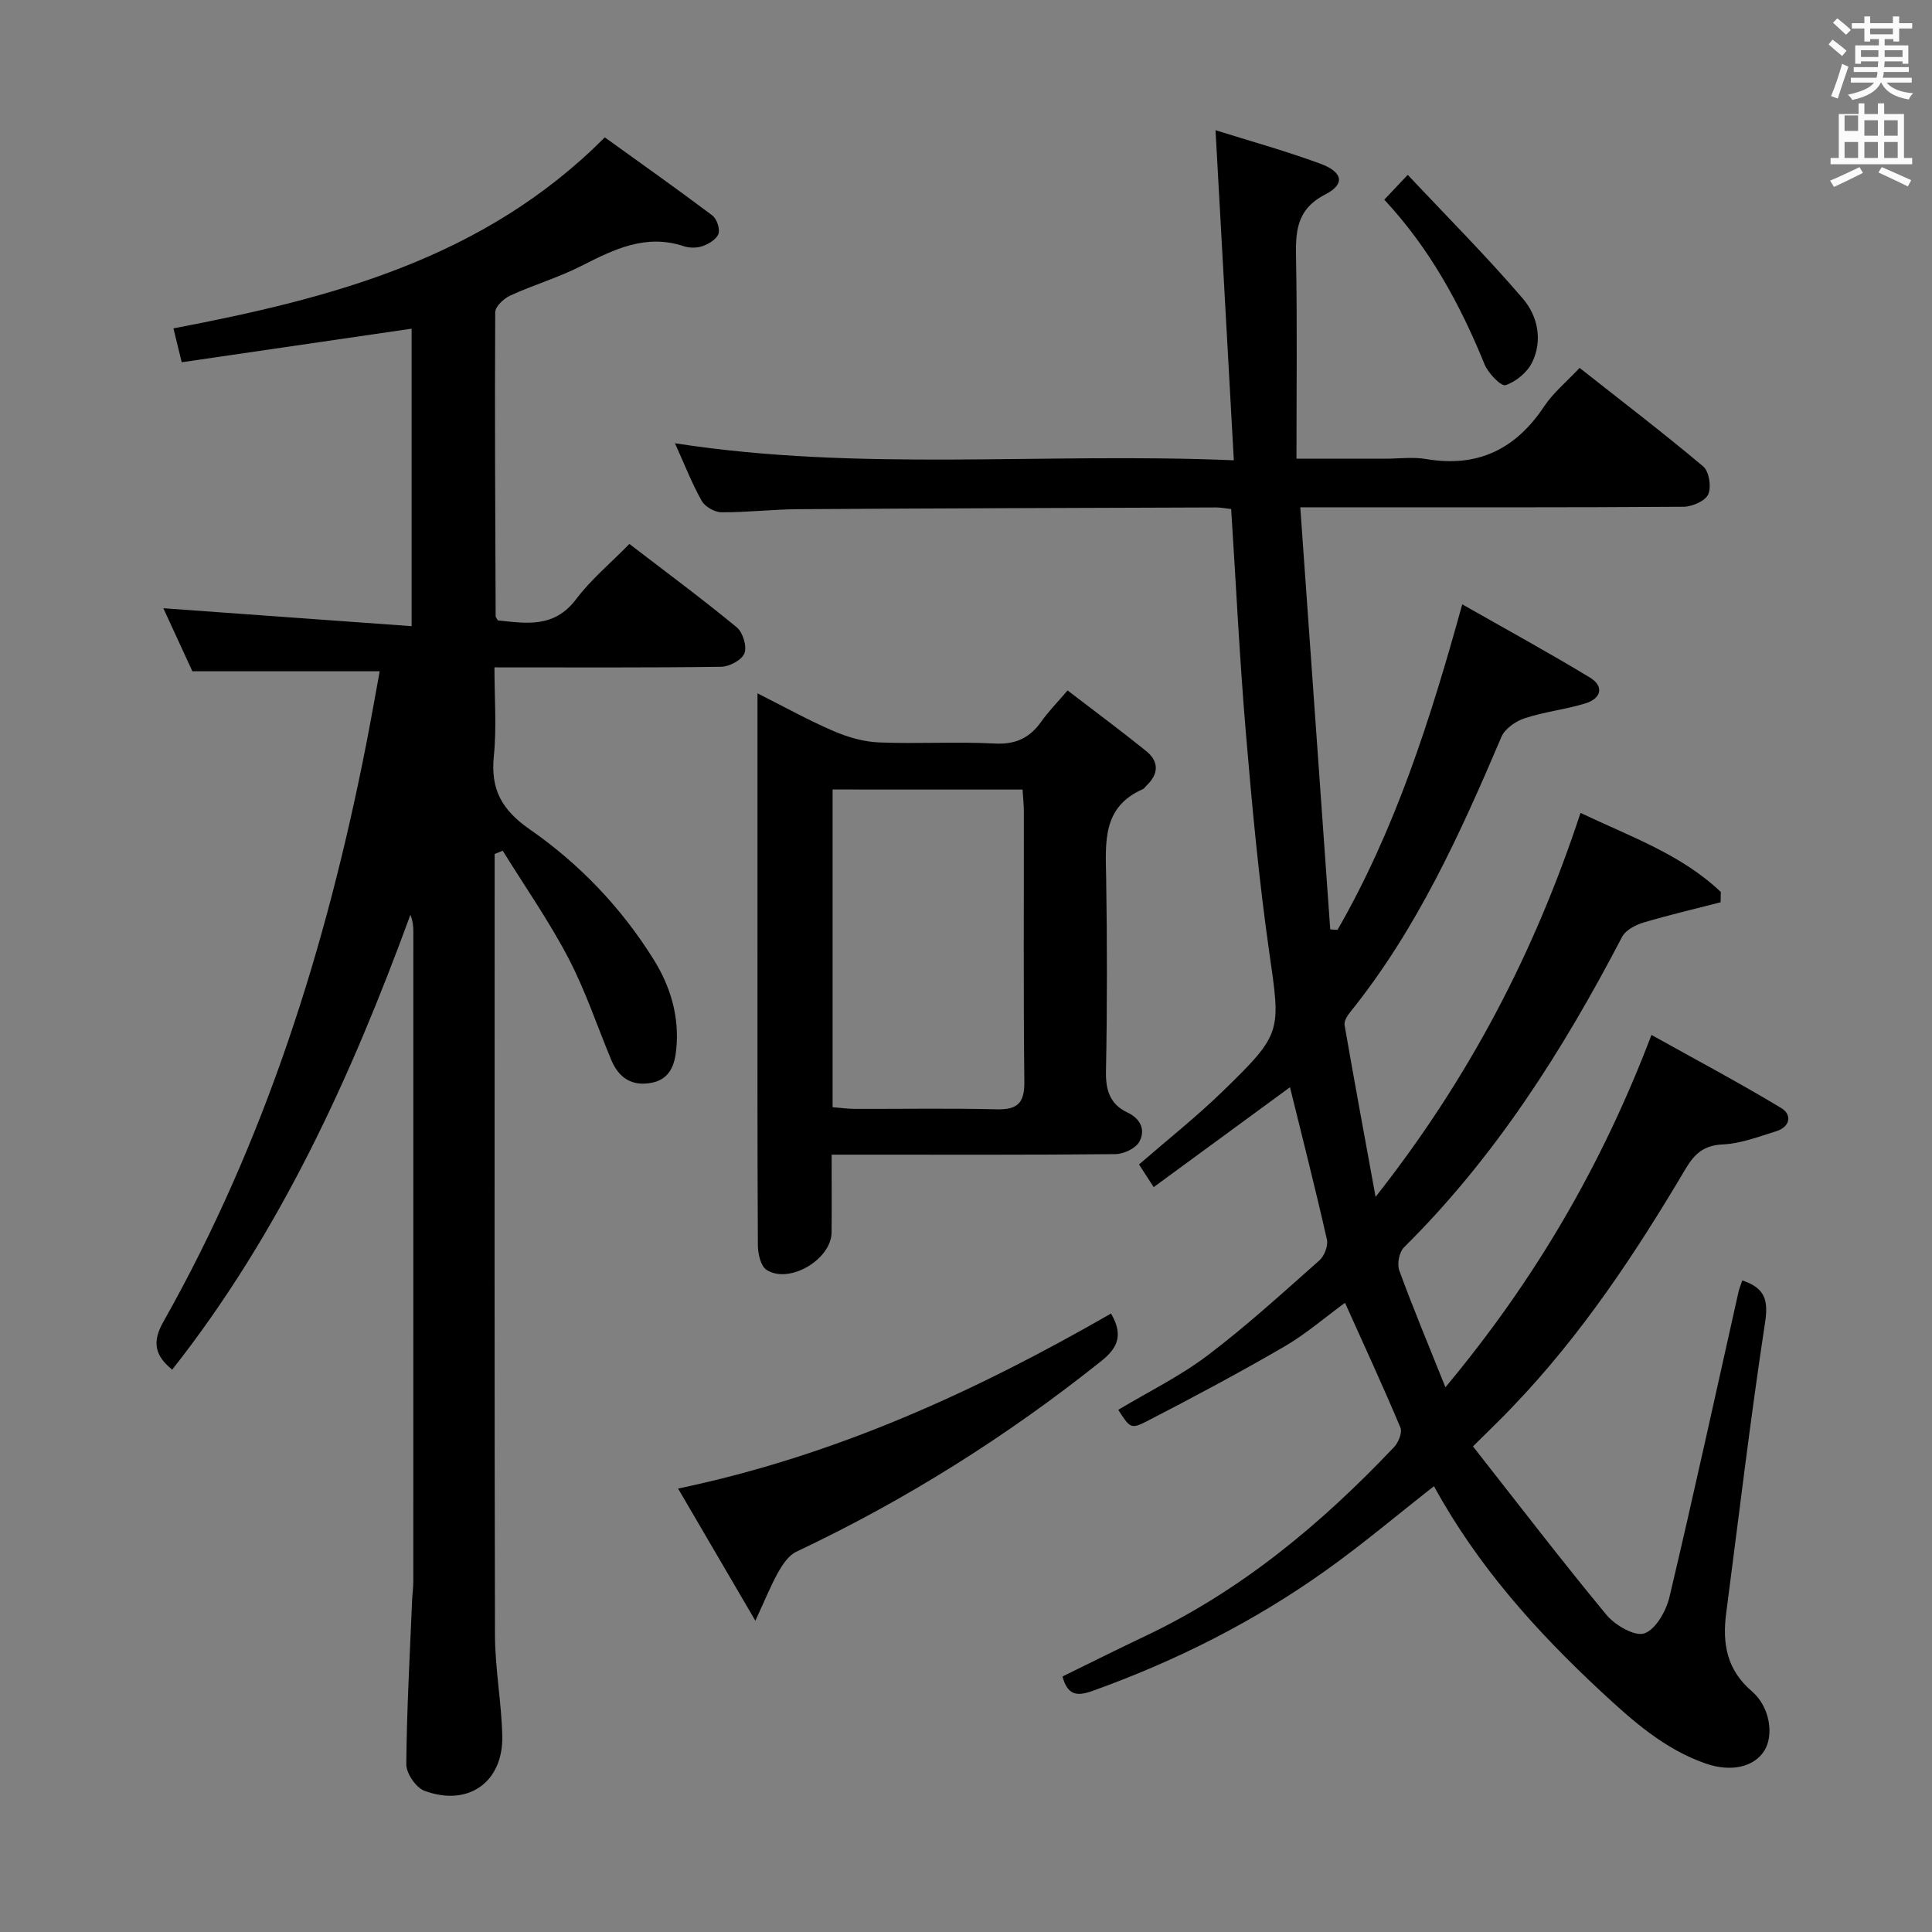 <svg enable-background="new 0 0 400 400" viewBox="0 0 400 400" xmlns="http://www.w3.org/2000/svg"><rect x="0" y="0" width="400" height="400" fill="#808080" stroke="none"/><path d="m378.6 9.2.8-1c.9.7 1.9 1.4 2.9 2.3l-.9 1.1c-1.1-.9-2-1.7-2.8-2.4zm.5 10.7c.9-2.1 1.6-4.3 2.3-6.7.4.2.8.4 1.3.6-.7 2.1-1.5 4.3-2.2 6.6zm.4-15.2.9-.9c1 .8 2 1.6 2.8 2.4l-1 1c-1-.9-1.9-1.8-2.7-2.5zm12.5-1.3h1.2v1.4h2.7v1.1h-2.7v2.7h-1.2v-.5h-1.8v1.3h4.9v3.8h-1.2v-.5h-3.7c0 .4-.1.9-.1 1.2h5.1v1h-5.2c0 .5-.1.9-.2 1.2h6v1h-5.2c1.1 1.3 2.9 2 5.5 2.2-.4.4-.7.8-.9 1.3-2.9-.5-4.8-1.6-5.7-3.5h-.1c-.8 1.7-2.7 2.9-5.9 3.6-.2-.4-.6-.8-.9-1.1 2.8-.6 4.6-1.4 5.4-2.5h-4.8v-1h5.3c.1-.3.2-.7.2-1.2h-4.9v-1h5c0-.4 0-.8.1-1.2h-3.6v.5h-1.2v-3.8h4.9v-1.3h-1.8v.5h-1.2v-2.7h-2.6v-1.1h2.6v-1.4h1.2v1.4h4.7v-1.4zm-6.7 8.4h3.6c0-.4 0-.9 0-1.4h-3.6zm1.9-4.7h4.7v-1.2h-4.7zm6.7 3.3h-3.7v1.4h3.7z" fill="#fafbfa"/><path d="m384.7 21.4h1.3v2.2h2.8v-2.2h1.3v2.2h4.1v9.1h1.7v1.3h-16.9v-1.3h1.7v-9.1h4.1v-2.2zm.3 13.2.7 1.2c-1.8.9-3.8 1.9-6 2.9-.2-.4-.5-.8-.8-1.3 2.4-1 4.4-2 6.1-2.8zm-3.1-7.5h2.8v-3.2h-2.8v4.2zm0 5.6h2.8v-3.3h-2.8zm4.1-4.6h2.8v-3.2h-2.8zm0 4.6h2.8v-3.3h-2.8zm3.6 1.9c2.1.9 4.1 1.8 6.1 2.7l-.7 1.3c-2.2-1.1-4.2-2-6.1-2.9zm3.3-9.7h-2.8v3.2h2.8zm-2.8 7.8h2.8v-3.3h-2.8z" fill="#fafbfa"/><g fill="#010000"><path d="m304.96 299.46c9.28 11.8 18.24 23.52 27.64 34.88 1.78 2.15 5.88 4.53 7.86 3.83 2.37-.84 4.51-4.66 5.19-7.55 4.98-21 9.56-42.09 14.29-63.15.17-.76.49-1.49.79-2.37 4.57 1.54 5.44 3.92 4.72 8.64-3.06 20.02-5.43 40.15-8.06 60.24-.82 6.26.08 11.71 5.33 16.2 3.8 3.26 4.55 9.17 2.56 12.29-2.14 3.37-6.86 4.5-12.2 2.63-8.53-2.99-15.08-8.83-21.59-14.88-13.49-12.54-25.65-26.12-34.6-42.52-7.65 5.99-14.72 11.97-22.23 17.33-14.96 10.69-31.25 18.89-48.56 25.09-3.17 1.13-5.09.83-6.12-3.02 5.67-2.78 11.43-5.67 17.26-8.43 19.86-9.44 36.4-23.25 51.39-39.07.91-.96 1.74-3.03 1.31-4.04-3.59-8.53-7.47-16.94-11.47-25.83-4.14 3.02-8.15 6.51-12.66 9.12-9.31 5.4-18.82 10.48-28.38 15.41-3.32 1.71-3.51 1.34-5.91-2.37 6.21-3.72 12.79-6.95 18.53-11.29 8.06-6.1 15.56-12.96 23.14-19.67 1.02-.91 1.82-3.03 1.53-4.31-2.41-10.65-5.11-21.24-7.64-31.52-9.31 6.82-18.67 13.68-28.22 20.68-1.44-2.23-2.24-3.46-3.04-4.69 5.92-5.14 11.9-9.87 17.35-15.17 12.43-12.08 11.97-12.27 9.58-29.03-2.13-14.96-3.53-30.03-4.8-45.09-1.3-15.38-2.05-30.81-3.05-46.41-1.18-.13-2.14-.33-3.11-.33-28.83.1-57.66.18-86.49.36-5.31.03-10.62.68-15.93.64-1.41-.01-3.41-1.15-4.09-2.36-2.02-3.59-3.52-7.47-5.54-11.93 38.32 5.96 76.35 1.86 115.71 3.53-1.28-23.05-2.52-45.45-3.79-68.34 6.65 2.09 14.26 4.2 21.65 6.91 4.73 1.73 5.25 4.24 1.09 6.38-6.19 3.18-6.17 7.95-6.06 13.61.24 13.46.08 26.92.08 41.11h18.37c2.83 0 5.73-.4 8.49.07 10.65 1.81 18.51-2.02 24.42-10.9 1.89-2.84 4.65-5.1 7.34-7.97 8.76 6.91 17.34 13.46 25.59 20.4 1.22 1.03 1.73 4.26 1.04 5.78-.62 1.38-3.32 2.55-5.11 2.57-24.17.17-48.33.11-72.5.11-1.81 0-3.62 0-6.85 0 2.09 29.42 4.14 58.4 6.2 87.39.5.03 1.01.07 1.51.1 11.88-20.67 19.13-43.16 25.82-67.4 9.08 5.17 17.87 9.97 26.42 15.15 3.07 1.86 2.3 4.37-.92 5.36-4.11 1.26-8.47 1.73-12.55 3.07-1.87.61-4.11 2.16-4.83 3.85-8.55 20.08-17.52 39.89-31.36 57.05-.59.73-1.26 1.84-1.12 2.64 1.98 11.39 4.08 22.76 6.42 35.56 19.34-24.55 32.89-50.51 42.43-79.5 10.32 4.92 20.87 8.58 29.05 16.38-.02.71-.03 1.42-.05 2.13-5.33 1.38-10.71 2.62-15.98 4.2-1.64.49-3.68 1.56-4.41 2.95-12.22 23.43-26.23 45.56-45.16 64.29-.99.98-1.47 3.44-.98 4.77 2.84 7.78 6.05 15.43 9.56 24.2 18.44-22.12 32.27-45.66 42.66-72.95 9.14 5.1 18.13 9.88 26.84 15.12 2.31 1.38 1.91 3.91-1.02 4.82-3.63 1.13-7.33 2.56-11.05 2.73-3.93.18-5.86 1.94-7.7 5.04-10.36 17.5-21.57 34.41-35.72 49.17-2.28 2.43-4.69 4.72-8.31 8.31z"/><path d="m102.41 176.8v5.28c0 52.16-.06 104.32.07 156.47.02 6.95 1.35 13.89 1.51 20.85.22 9.57-7.06 14.74-16.12 11.36-1.75-.65-3.77-3.61-3.75-5.49.09-11.3.73-22.6 1.2-33.9.06-1.33.25-2.65.25-3.98.01-44.83.01-89.65.01-134.48 0-1.12-.1-2.24-.61-3.51-12.31 33.62-27.02 65.89-49.32 94.17-3.53-2.87-4.24-5.63-1.85-9.87 21.13-37.42 33.84-77.85 42.06-119.82.98-5.01 1.86-10.05 2.75-14.9-12.93 0-25.5 0-38.78 0-1.79-3.9-3.98-8.65-6.01-13.05 17.13 1.24 34.07 2.46 51.4 3.71 0-21.54 0-41.75 0-61.59-15.98 2.33-31.68 4.63-47.6 6.95-.67-2.76-1.13-4.64-1.71-7.01 32.58-6.23 64.26-14.38 89.31-39.55 7.27 5.24 14.84 10.59 22.24 16.15.93.7 1.63 2.73 1.3 3.79-.35 1.1-1.96 2.09-3.22 2.55-1.18.43-2.75.45-3.95.05-7.9-2.63-14.49.65-21.25 4.09-4.72 2.4-9.87 3.91-14.7 6.12-1.33.61-3.11 2.27-3.11 3.46-.12 20.99.01 41.98.09 62.97 0 .14.15.29.45.83 5.81.59 11.64 1.68 16.22-4.41 3.08-4.08 7.12-7.44 11.02-11.42 7.62 5.85 15.08 11.37 22.23 17.26 1.26 1.04 2.14 3.95 1.59 5.38-.53 1.38-3.12 2.77-4.82 2.79-15.32.21-30.64.12-46.94.12 0 6.29.48 12.41-.13 18.42-.69 6.89 1.69 11.12 7.44 15.12 10.29 7.15 18.96 16.2 25.66 26.96 3.53 5.67 5.32 11.8 4.68 18.51-.32 3.33-1.34 6.29-5.17 7.01-4.04.76-6.75-1.05-8.29-4.73-2.94-7.05-5.35-14.36-8.88-21.1-4.02-7.68-9.02-14.84-13.6-22.23-.53.23-1.1.45-1.67.67z"/><path d="m156.83 143.55c5.66 2.85 10.57 5.58 15.7 7.79 2.95 1.27 6.25 2.24 9.43 2.37 7.99.33 16.01-.19 23.99.23 4.36.23 7.27-1.18 9.67-4.59 1.43-2.02 3.19-3.8 5.41-6.4 5.54 4.25 10.98 8.28 16.24 12.52 2.74 2.21 2.65 4.8.05 7.23-.24.23-.43.57-.71.69-8.48 3.71-7.71 11.08-7.59 18.44.21 13.33.22 26.67-.04 40-.08 3.95.88 6.82 4.44 8.5 2.82 1.33 3.77 3.7 2.45 6.08-.77 1.38-3.25 2.53-4.98 2.54-17.5.18-35 .11-52.5.11-1.82 0-3.63 0-6.21 0 0 5.57.04 10.84-.01 16.11-.06 5.58-8.76 10.76-13.46 7.75-1.22-.78-1.79-3.36-1.8-5.11-.12-21.33-.08-42.67-.08-64 0-14.67 0-29.33 0-44 0-1.8 0-3.6 0-6.26zm15.55 19.91v65.78c1.63.13 3.08.33 4.52.34 9.81.03 19.63-.15 29.44.09 4.32.1 5.79-1.28 5.74-5.71-.21-18.63-.08-37.26-.1-55.89 0-1.45-.17-2.9-.27-4.6-13.16-.01-26.04-.01-39.33-.01z"/><path d="m140.39 308.19c32.71-6.84 61.7-20.18 89.64-36.24 2.44 4.24 1.61 6.94-1.96 9.79-19.56 15.63-40.58 28.84-63.22 39.54-1.56.74-2.79 2.58-3.7 4.18-1.53 2.7-2.68 5.62-4.76 10.1-5.69-9.73-10.64-18.21-16-27.37z"/><path d="m286.6 41.34c1.41-1.49 2.62-2.77 4.86-5.14 8.15 8.68 16.34 16.88 23.86 25.66 3.03 3.53 4.12 8.59 1.9 13.15-1.01 2.07-3.35 4.02-5.51 4.73-.92.3-3.59-2.46-4.34-4.29-5.05-12.41-11.36-24.02-20.77-34.11z"/></g></svg>